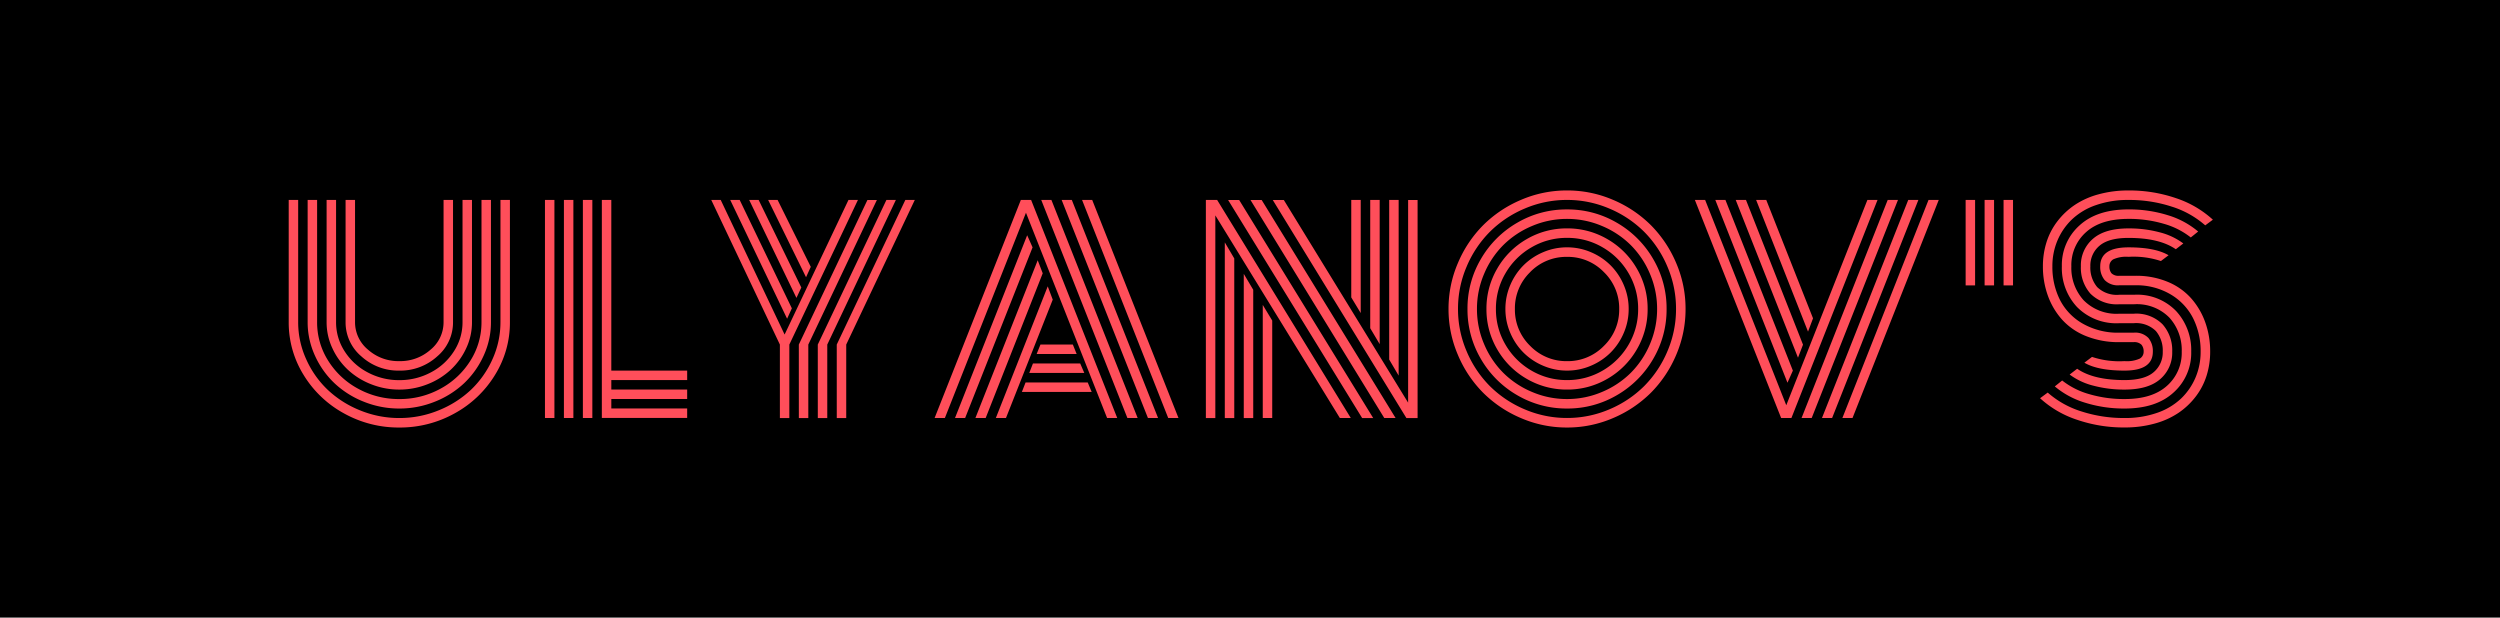 <svg xmlns="http://www.w3.org/2000/svg" viewBox="-11908 -5522 449 110.918">
  <defs>
    <style>
      .cls-1 {
        fill: #ff4e5a;
        stroke: rgba(0,0,0,0);
      }
    </style>
  </defs>
  <g id="Group_6" data-name="Group 6" transform="translate(-12421 -5788)">
    <rect id="Rectangle_1" data-name="Rectangle 1" width="449" height="110.918" transform="translate(513 266)"/>
    <path id="Path_1" data-name="Path 1" class="cls-1" d="M31.865-60.725V-82.672h1.7v21.947a7.986,7.986,0,0,1-2.838,6.149,9.83,9.83,0,0,1-6.811,2.554,9.83,9.83,0,0,1-6.811-2.554,7.986,7.986,0,0,1-2.838-6.149V-82.672h1.7v21.947a6.373,6.373,0,0,0,2.33,4.943,8.192,8.192,0,0,0,5.617,2.058,8.192,8.192,0,0,0,5.617-2.058A6.373,6.373,0,0,0,31.865-60.725Zm3.406,0V-82.672h1.7v21.947a10.993,10.993,0,0,1-1.041,4.695,12.364,12.364,0,0,1-2.791,3.867,13.141,13.141,0,0,1-4.162,2.59,13.59,13.59,0,0,1-5.061.958,13.59,13.59,0,0,1-5.061-.958,13.141,13.141,0,0,1-4.162-2.59A12.364,12.364,0,0,1,11.9-56.03a10.993,10.993,0,0,1-1.041-4.695V-82.672h1.7v21.947a9.538,9.538,0,0,0,1.525,5.215,10.866,10.866,0,0,0,4.139,3.8,11.888,11.888,0,0,0,5.688,1.4,11.888,11.888,0,0,0,5.688-1.4,10.866,10.866,0,0,0,4.139-3.8A9.538,9.538,0,0,0,35.271-60.725Zm3.406,0V-82.672h1.7v21.947a14.324,14.324,0,0,1-1.313,6.019,15.752,15.752,0,0,1-3.512,4.955A16.544,16.544,0,0,1,30.3-46.44a16.921,16.921,0,0,1-6.386,1.23,16.921,16.921,0,0,1-6.386-1.23,16.544,16.544,0,0,1-5.25-3.311,15.752,15.752,0,0,1-3.512-4.955,14.713,14.713,0,0,1-1.106-3.567,14.049,14.049,0,0,1-.206-2.452V-82.672h1.7v21.947a12.814,12.814,0,0,0,1.987,6.918,14.325,14.325,0,0,0,5.38,5.038,15.151,15.151,0,0,0,7.391,1.857,15.151,15.151,0,0,0,7.391-1.857,14.325,14.325,0,0,0,5.38-5.038A12.814,12.814,0,0,0,38.677-60.725Zm3.406,0V-82.672h1.7v21.947a17.8,17.8,0,0,1-2.672,9.472,19.372,19.372,0,0,1-7.249,6.906A20.141,20.141,0,0,1,23.919-41.8a20.141,20.141,0,0,1-9.945-2.542,19.372,19.372,0,0,1-7.249-6.906,17.8,17.8,0,0,1-2.672-9.472V-82.672h1.7v21.947A16.02,16.02,0,0,0,7.2-54.055a17.277,17.277,0,0,0,3.879,5.5,18.475,18.475,0,0,0,5.806,3.678,18.489,18.489,0,0,0,7.036,1.372,18.489,18.489,0,0,0,7.036-1.372,18.475,18.475,0,0,0,5.806-3.678,17.277,17.277,0,0,0,3.879-5.5A16.02,16.02,0,0,0,42.082-60.725Zm7.992-21.947h1.7v39.165h-1.7Zm10.217,0h1.7v30.651H75.617v1.7H61.994v1.7H75.617v1.7H61.994v1.7H75.617v1.7H60.291Zm-3.406,0h1.7v39.165h-1.7Zm-3.406,0h1.7v39.165h-1.7ZM94.417-63.208l-.851,1.868L83.348-82.672h1.7Zm1.7-3.737-.875,1.868-8.49-17.6h1.7Zm1.7-3.713-.851,1.868L90.16-82.672h1.7ZM95.67-56.7l12.322-25.968h1.7L97.373-56.7v13.2h-1.7Zm3.406,0L111.4-82.672h1.7L100.779-56.7v13.2h-1.7Zm3.406,0L114.8-82.672h1.7L104.184-56.7v13.2h-1.7Zm-9.366-1.8,11.47-24.171h1.7L93.967-56.7v13.2h-1.7V-56.7L79.943-82.672h1.7ZM138.381-55l.686-1.7h5.818l.686,1.7ZM137.056-51.6l.662-1.7h8.49l.733,1.7Zm-1.324,3.406.662-1.7h11.163l.71,1.7ZM121.9-43.507h-1.845l15.491-39.165h1.845l15.467,39.165h-1.821L136.465-80.378Zm14.781-32.827.97,2.176L125.539-43.507h-1.821Zm1.892,4.494.9,2.341L129.228-43.507h-1.845Zm1.8,4.683.9,2.389-8.4,21.262h-1.821Zm23.485,23.65h-1.845L146.54-82.672h1.821ZM144.7-82.672l15.491,39.165h-1.821L142.874-82.672Zm-3.666,0,15.491,39.165h-1.845L139.209-82.672Zm55.553,20.316-1.7-2.814v-17.5h1.7Zm3.406,5.581-1.7-2.862V-82.672h1.7Zm3.406,5.652-1.7-2.885V-82.672h1.7Zm-24.407-12.7,1.7,2.814v17.5h-1.7ZM175.581-69.4l1.7,2.862v23.035h-1.7Zm-3.406-5.652,1.7,2.885v28.664h-1.7Zm.591-7.615h1.987l24.076,39.165h-1.987Zm4.021,0h2.01L202.85-43.507h-2.034Zm4,0h1.987l22.326,36.4v-36.4h1.7v39.165h-2.01Zm-10.312,2.767v36.4h-1.7V-82.672H170.8l24.005,39.165h-1.963Zm56.546,10.193a9.024,9.024,0,0,0-2.743,6.622,9.024,9.024,0,0,0,2.743,6.622,9.023,9.023,0,0,0,6.622,2.743,9.023,9.023,0,0,0,6.622-2.743,9.023,9.023,0,0,0,2.743-6.622,9.023,9.023,0,0,0-2.743-6.622,9.024,9.024,0,0,0-6.622-2.743A9.023,9.023,0,0,0,227.018-69.712ZM223.447-58.8a10.8,10.8,0,0,1-.875-4.293,10.8,10.8,0,0,1,.875-4.293,11.132,11.132,0,0,1,2.365-3.536,11.132,11.132,0,0,1,3.536-2.365,10.8,10.8,0,0,1,4.293-.875,10.8,10.8,0,0,1,4.293.875,11.132,11.132,0,0,1,3.536,2.365,11.133,11.133,0,0,1,2.365,3.536,10.8,10.8,0,0,1,.875,4.293,10.8,10.8,0,0,1-.875,4.293,11.133,11.133,0,0,1-2.365,3.536,11.133,11.133,0,0,1-3.536,2.365,10.8,10.8,0,0,1-4.293.875,10.8,10.8,0,0,1-4.293-.875,11.132,11.132,0,0,1-3.536-2.365A11.132,11.132,0,0,1,223.447-58.8Zm-.863-10.7a12.472,12.472,0,0,0-1.715,6.409,12.472,12.472,0,0,0,1.715,6.409,12.754,12.754,0,0,0,4.647,4.647,12.472,12.472,0,0,0,6.409,1.715,12.472,12.472,0,0,0,6.409-1.715,12.754,12.754,0,0,0,4.647-4.647,12.472,12.472,0,0,0,1.715-6.409A12.472,12.472,0,0,0,244.7-69.5a12.754,12.754,0,0,0-4.647-4.647,12.472,12.472,0,0,0-6.409-1.715,12.472,12.472,0,0,0-6.409,1.715A12.754,12.754,0,0,0,222.584-69.5Zm-1.478,13.67a14.19,14.19,0,0,1-1.939-7.261,14.19,14.19,0,0,1,1.939-7.261,14.342,14.342,0,0,1,5.274-5.274,14.19,14.19,0,0,1,7.261-1.939,14.19,14.19,0,0,1,7.261,1.939,14.342,14.342,0,0,1,5.274,5.274,14.19,14.19,0,0,1,1.939,7.261,14.19,14.19,0,0,1-1.939,7.261,14.342,14.342,0,0,1-5.274,5.274,14.19,14.19,0,0,1-7.261,1.939,14.19,14.19,0,0,1-7.261-1.939A14.342,14.342,0,0,1,221.106-55.829Zm-2.365-13.552a15.915,15.915,0,0,0-1.277,6.291,15.915,15.915,0,0,0,1.277,6.291,16.159,16.159,0,0,0,3.441,5.168,16.159,16.159,0,0,0,5.168,3.441,15.915,15.915,0,0,0,6.291,1.277,15.915,15.915,0,0,0,6.291-1.277,16.159,16.159,0,0,0,5.168-3.441A16.16,16.16,0,0,0,248.54-56.8a15.915,15.915,0,0,0,1.277-6.291,15.915,15.915,0,0,0-1.277-6.291,16.16,16.16,0,0,0-3.441-5.168,16.16,16.16,0,0,0-5.168-3.441,15.915,15.915,0,0,0-6.291-1.277,15.915,15.915,0,0,0-6.291,1.277,16.159,16.159,0,0,0-5.168,3.441A16.159,16.159,0,0,0,218.741-69.381Zm-.579,15.254a17.476,17.476,0,0,1-2.4-8.963,17.476,17.476,0,0,1,2.4-8.963,17.811,17.811,0,0,1,6.516-6.516,17.476,17.476,0,0,1,8.963-2.4,17.477,17.477,0,0,1,8.963,2.4,17.811,17.811,0,0,1,6.516,6.516,17.476,17.476,0,0,1,2.4,8.963,17.476,17.476,0,0,1-2.4,8.963,17.811,17.811,0,0,1-6.516,6.516,17.476,17.476,0,0,1-8.963,2.4,17.476,17.476,0,0,1-8.963-2.4A17.811,17.811,0,0,1,218.161-54.126Zm-2.554-16.567a19.177,19.177,0,0,0-1.549,7.6,19.177,19.177,0,0,0,1.549,7.6,19.639,19.639,0,0,0,4.174,6.256,19.638,19.638,0,0,0,6.256,4.174,19.177,19.177,0,0,0,7.6,1.549,19.177,19.177,0,0,0,7.6-1.549,19.639,19.639,0,0,0,6.255-4.174,19.638,19.638,0,0,0,4.174-6.256,19.177,19.177,0,0,0,1.549-7.6,19.177,19.177,0,0,0-1.549-7.6,19.638,19.638,0,0,0-4.174-6.256,19.639,19.639,0,0,0-6.255-4.174,19.177,19.177,0,0,0-7.6-1.549,19.177,19.177,0,0,0-7.6,1.549,19.639,19.639,0,0,0-6.256,4.174A19.639,19.639,0,0,0,215.607-70.693Zm-1.561,15.869a20.732,20.732,0,0,1-1.691-8.266,20.732,20.732,0,0,1,1.691-8.266,21.456,21.456,0,0,1,4.541-6.788,21.455,21.455,0,0,1,6.788-4.541,20.732,20.732,0,0,1,8.266-1.691,20.732,20.732,0,0,1,8.266,1.691,21.456,21.456,0,0,1,6.788,4.541,21.455,21.455,0,0,1,4.541,6.788,20.732,20.732,0,0,1,1.691,8.266,20.732,20.732,0,0,1-1.691,8.266,21.456,21.456,0,0,1-4.541,6.788,21.456,21.456,0,0,1-6.788,4.541A20.732,20.732,0,0,1,233.64-41.8a20.731,20.731,0,0,1-8.266-1.691,21.455,21.455,0,0,1-6.788-4.541A21.456,21.456,0,0,1,214.046-54.824ZM256.6-82.672h1.845L273.016-45.8l14.569-36.871h1.821L273.939-43.507h-1.845Zm17.6,30.651-.97,2.176-12.96-32.827h1.821Zm1.821-4.659-.9,2.341L263.935-82.672h1.845Zm1.8-4.73-.9,2.389L267.6-82.672h1.821Zm20.741-21.262H300.4L284.912-43.507h-1.821Zm-3.642,0h1.821L281.247-43.507h-1.821Zm-3.689,0h1.845L277.581-43.507H275.76Zm20.81,15.349V-82.672h1.7v15.349Zm-3.406,0V-82.672h1.7v15.349Zm-3.406,0V-82.672h1.7v15.349Zm30.46-.024h-2.862a3.293,3.293,0,0,1-2.625-.934,3.657,3.657,0,0,1-.8-2.471q0-3.406,5.085-3.406,4.777,0,7.19,1.419L340.3-71.7a15.509,15.509,0,0,0-5.818-.757,5.6,5.6,0,0,0-2.732.449,1.413,1.413,0,0,0-.7,1.253,1.889,1.889,0,0,0,.378,1.253,1.761,1.761,0,0,0,1.4.449h2.933a14.619,14.619,0,0,1,5.759,1.088,11.5,11.5,0,0,1,4.222,2.968,13.207,13.207,0,0,1,2.531,4.328,15.448,15.448,0,0,1,.875,5.239,14.288,14.288,0,0,1-.639,4.3,12.2,12.2,0,0,1-1.928,3.737,13.272,13.272,0,0,1-3.1,2.944,14.4,14.4,0,0,1-4.3,1.939,20,20,0,0,1-5.4.7,25.889,25.889,0,0,1-8.55-1.384,18.34,18.34,0,0,1-6.634-3.867l1.372-1.017A16.654,16.654,0,0,0,326-44.7a24.709,24.709,0,0,0,7.769,1.194,17.3,17.3,0,0,0,5.853-.934,11.83,11.83,0,0,0,4.3-2.566,11.359,11.359,0,0,0,2.6-3.784,11.774,11.774,0,0,0,.911-4.635,13.163,13.163,0,0,0-1.324-5.948,10.488,10.488,0,0,0-4.032-4.316A12.023,12.023,0,0,0,335.686-67.347Zm-2.862,1.7h2.7a9.713,9.713,0,0,1,7.509,2.933,10.331,10.331,0,0,1,2.708,7.284,9.524,9.524,0,0,1-3.146,7.32q-3.145,2.9-8.822,2.9a23.308,23.308,0,0,1-7.071-1.041,15.2,15.2,0,0,1-5.463-2.933l1.324-1.064a13.867,13.867,0,0,0,4.884,2.46,22.109,22.109,0,0,0,6.326.875q4.99,0,7.627-2.389a7.893,7.893,0,0,0,2.637-6.125,8.682,8.682,0,0,0-2.211-6.1,8.151,8.151,0,0,0-6.326-2.412h-2.672a6.667,6.667,0,0,1-5.179-1.892,7.014,7.014,0,0,1-1.726-4.919,6.258,6.258,0,0,1,2.14-4.919q2.14-1.892,6.421-1.892a21.307,21.307,0,0,1,5.581.7,11.994,11.994,0,0,1,4.257,2l-1.348,1.041q-2.956-2.034-8.49-2.034-3.571,0-5.215,1.407a4.635,4.635,0,0,0-1.644,3.7,5.445,5.445,0,0,0,1.218,3.713A5.04,5.04,0,0,0,332.824-65.644Zm0,3.406h2.6a6.621,6.621,0,0,1,5.179,1.916,7.035,7.035,0,0,1,1.726,4.9,6.258,6.258,0,0,1-2.14,4.919q-2.14,1.892-6.421,1.892a21.44,21.44,0,0,1-5.593-.7,11.99,11.99,0,0,1-4.269-2l1.348-1.041q2.956,2.034,8.514,2.034,3.571,0,5.215-1.407a4.635,4.635,0,0,0,1.644-3.7,5.422,5.422,0,0,0-1.23-3.7,5.055,5.055,0,0,0-4-1.407h-2.578a9.914,9.914,0,0,1-7.58-2.9,10.247,10.247,0,0,1-2.732-7.32,9.524,9.524,0,0,1,3.145-7.32q3.145-2.9,8.822-2.9a23.194,23.194,0,0,1,7.06,1.041A15.2,15.2,0,0,1,346.991-77l-1.324,1.064a13.875,13.875,0,0,0-4.872-2.46,21.988,21.988,0,0,0-6.315-.875q-4.99,0-7.627,2.389a7.893,7.893,0,0,0-2.637,6.125,8.644,8.644,0,0,0,2.223,6.114A8.273,8.273,0,0,0,332.824-62.238Zm0,3.406h2.6a3.27,3.27,0,0,1,2.625.946,3.666,3.666,0,0,1,.8,2.46q0,3.406-5.085,3.406-4.8,0-7.213-1.419l1.372-1.041a15.6,15.6,0,0,0,5.842.757,5.6,5.6,0,0,0,2.732-.449,1.413,1.413,0,0,0,.7-1.253,1.859,1.859,0,0,0-.39-1.242,1.809,1.809,0,0,0-1.431-.461h-2.554a15.64,15.64,0,0,1-5.9-1.064,11.561,11.561,0,0,1-4.328-2.933,13.055,13.055,0,0,1-2.59-4.328,15.32,15.32,0,0,1-.9-5.3,14.288,14.288,0,0,1,.639-4.3,12.2,12.2,0,0,1,1.928-3.737,13.272,13.272,0,0,1,3.1-2.944,14.4,14.4,0,0,1,4.3-1.939,20,20,0,0,1,5.4-.7,25.785,25.785,0,0,1,8.538,1.384,18.353,18.353,0,0,1,6.622,3.867l-1.372,1.017a16.666,16.666,0,0,0-6.031-3.37,24.6,24.6,0,0,0-7.757-1.194,17.3,17.3,0,0,0-5.853.934,11.83,11.83,0,0,0-4.3,2.566,11.359,11.359,0,0,0-2.6,3.784,11.773,11.773,0,0,0-.911,4.635,13.15,13.15,0,0,0,1.348,6.007,10.3,10.3,0,0,0,4.115,4.293A12.737,12.737,0,0,0,332.824-58.833Z" transform="translate(560.799 384.583)"/>
  </g>
</svg>
